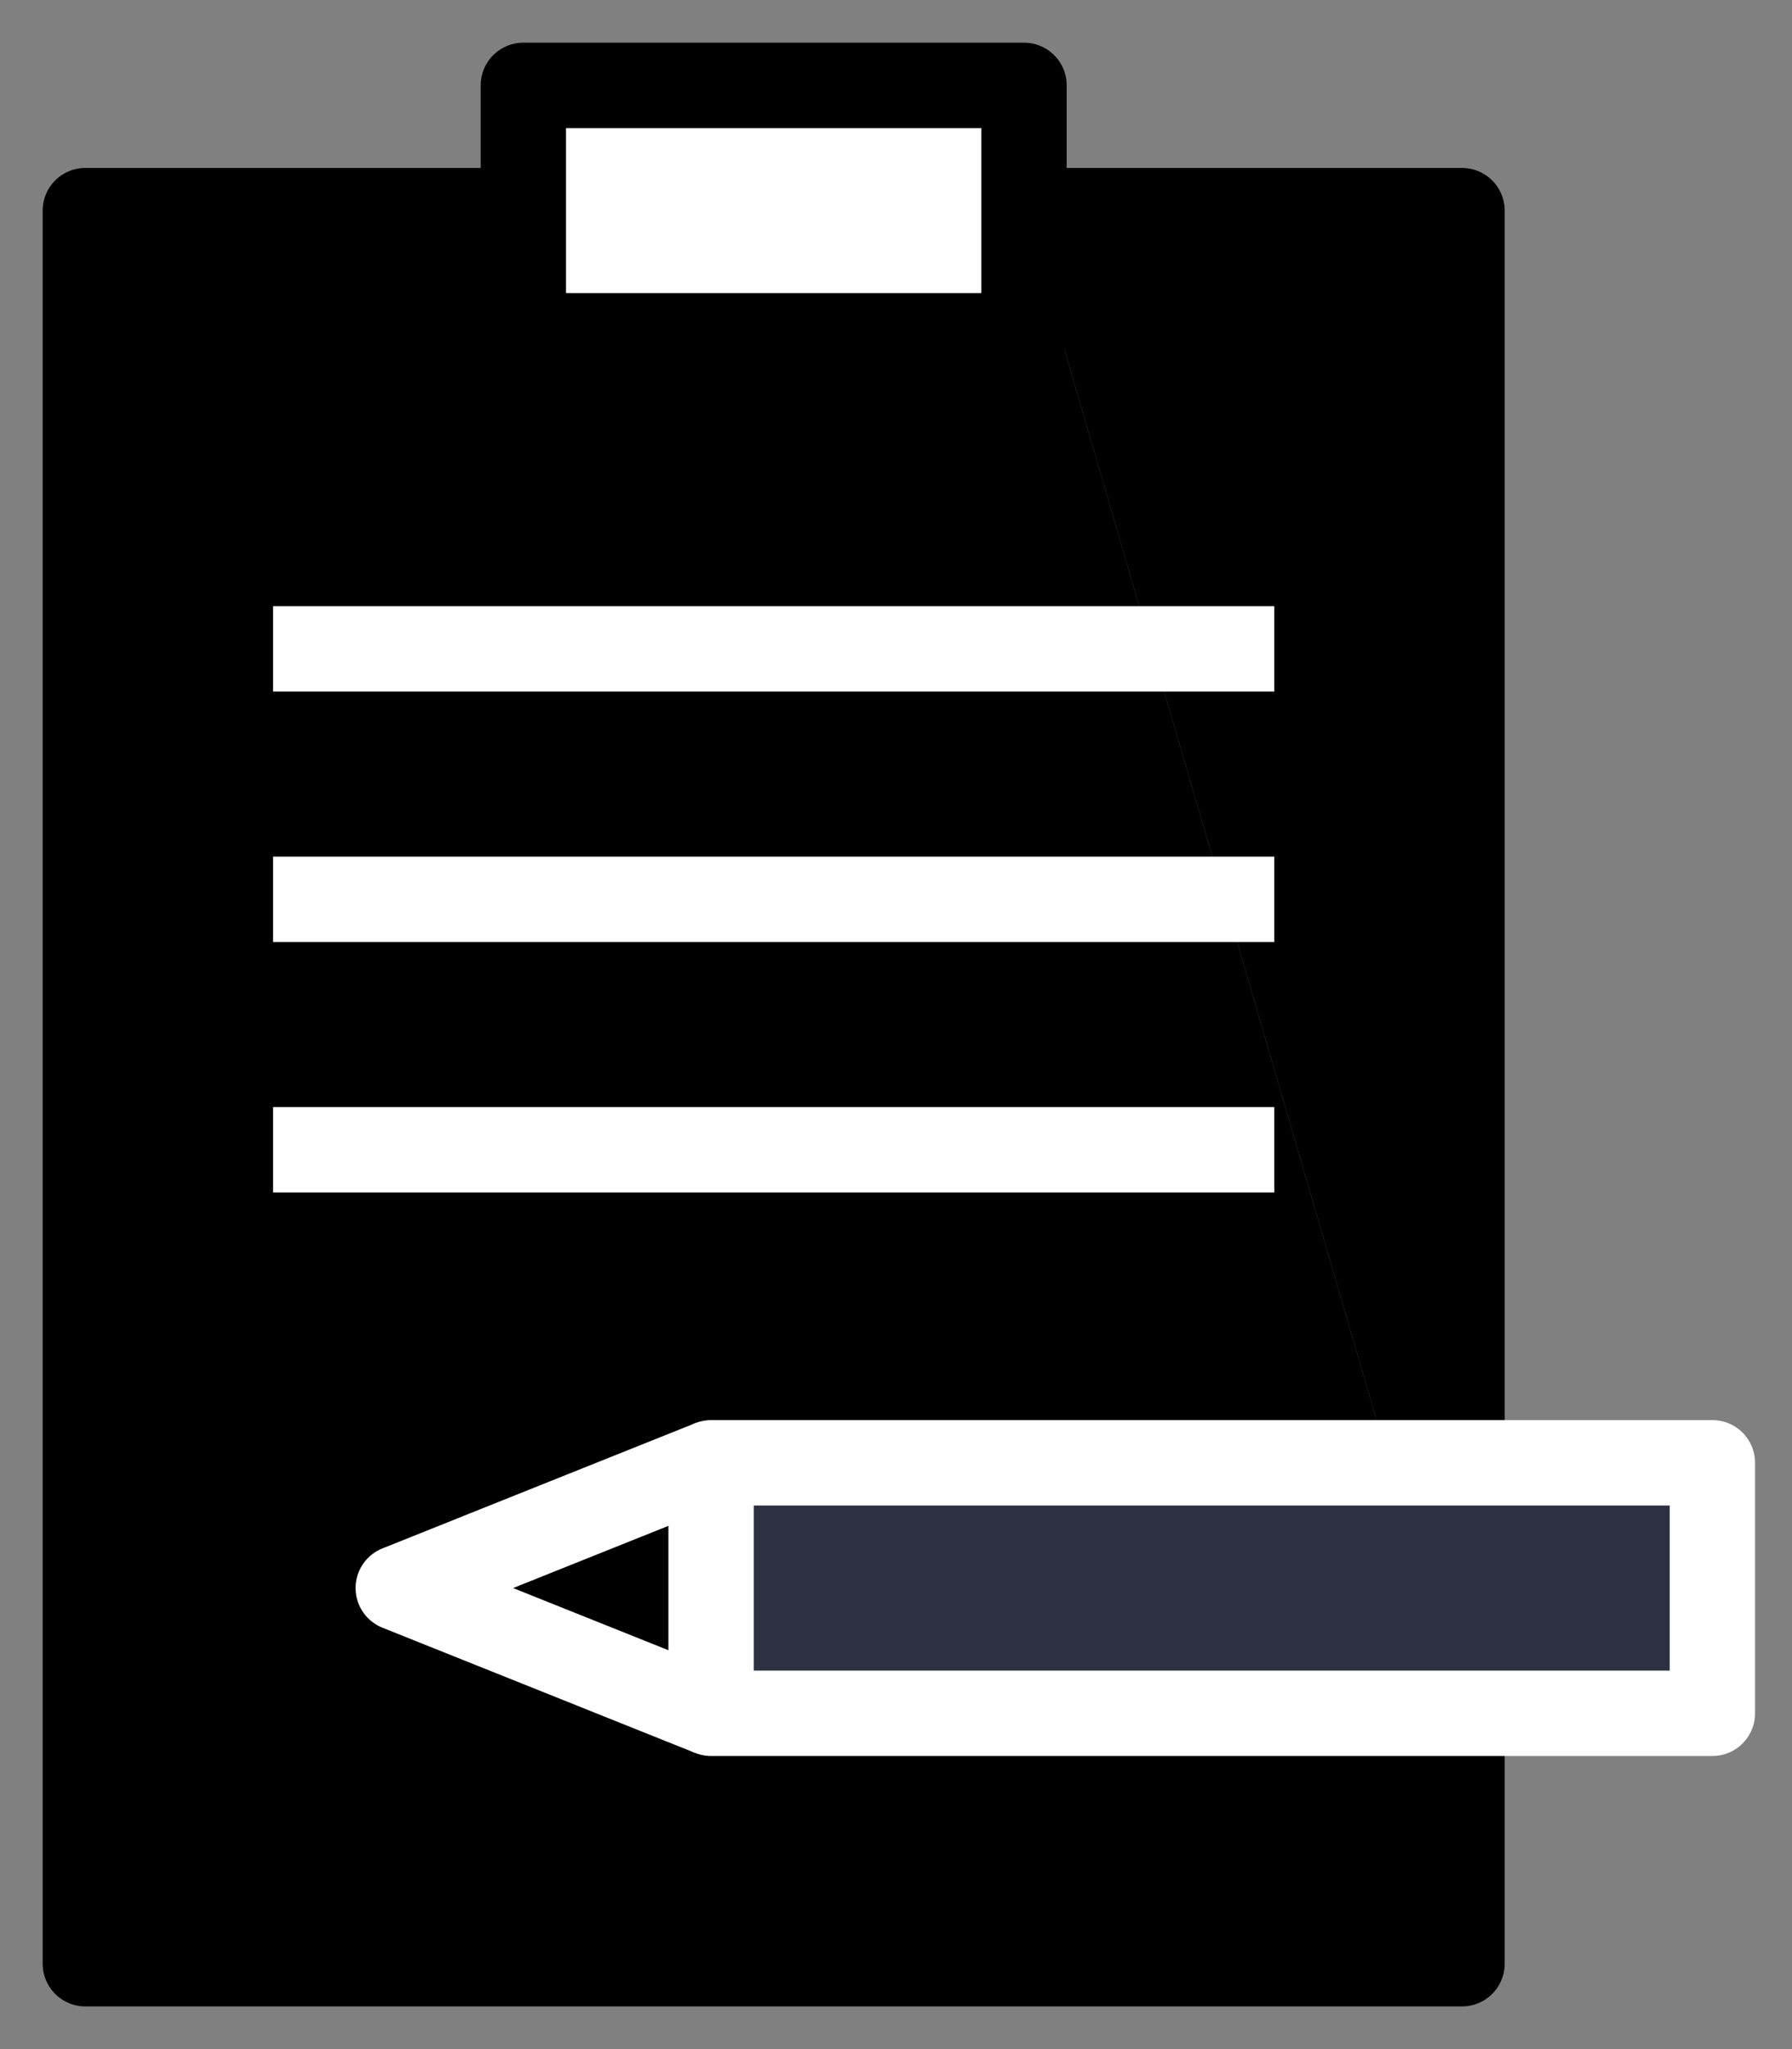 <?xml version="1.0" encoding="UTF-8"?>
<svg width="21px" height="24px" viewBox="0 0 21 24" version="1.1" xmlns="http://www.w3.org/2000/svg" xmlns:xlink="http://www.w3.org/1999/xlink">
    <rect x="0" y="0" width="21" height="24" fill="#808080" stroke="none"/>
    <title>6BDE8F3C-4778-4BAE-AED2-8F2D208DEFF8</title>
    <g id="CLient-Landing" stroke="none" stroke-width="1" fill="none" fill-rule="evenodd" stroke-linejoin="round">
        <g id="Momotaro-home-Copy-50" transform="translate(-313, -320)">
            <g id="4620092_call-center_note_service_icon" transform="translate(314, 321)">
                <polyline id="Path" stroke="#000000" fill="#000000" points="11 1.467 5.133 1.467 0 1.467 0 12.467 0 22 16.133 22 16.133 19.067"></polyline>
                <polyline id="Path" stroke="#000000" fill="#000000" points="11 1.467 16.133 1.467 16.133 12.467 16.133 16.133 16.133 19.067"></polyline>
                <polygon id="Path" stroke="#FFFFFF" fill="#2D3142" points="7.333 19.067 16.133 19.067 19.067 19.067 19.067 16.133 16.133 16.133 7.333 16.133"></polygon>
                <polyline id="Path" stroke="#FFFFFF" points="7.333 16.133 3.667 17.6 7.333 19.067"></polyline>
                <polygon id="Path" stroke="#000000" fill="#FFFFFF" points="11 1.467 11 2.933 5.133 2.933 5.133 1.467 5.133 0 11 0"></polygon>
                <line x1="2.2" y1="6.6" x2="13.933" y2="6.6" id="Path" stroke="#FFFFFF"></line>
                <line x1="2.2" y1="9.533" x2="13.933" y2="9.533" id="Path" stroke="#FFFFFF"></line>
                <line x1="2.2" y1="12.467" x2="13.933" y2="12.467" id="Path" stroke="#FFFFFF"></line>
            </g>
        </g>
    </g>
</svg>